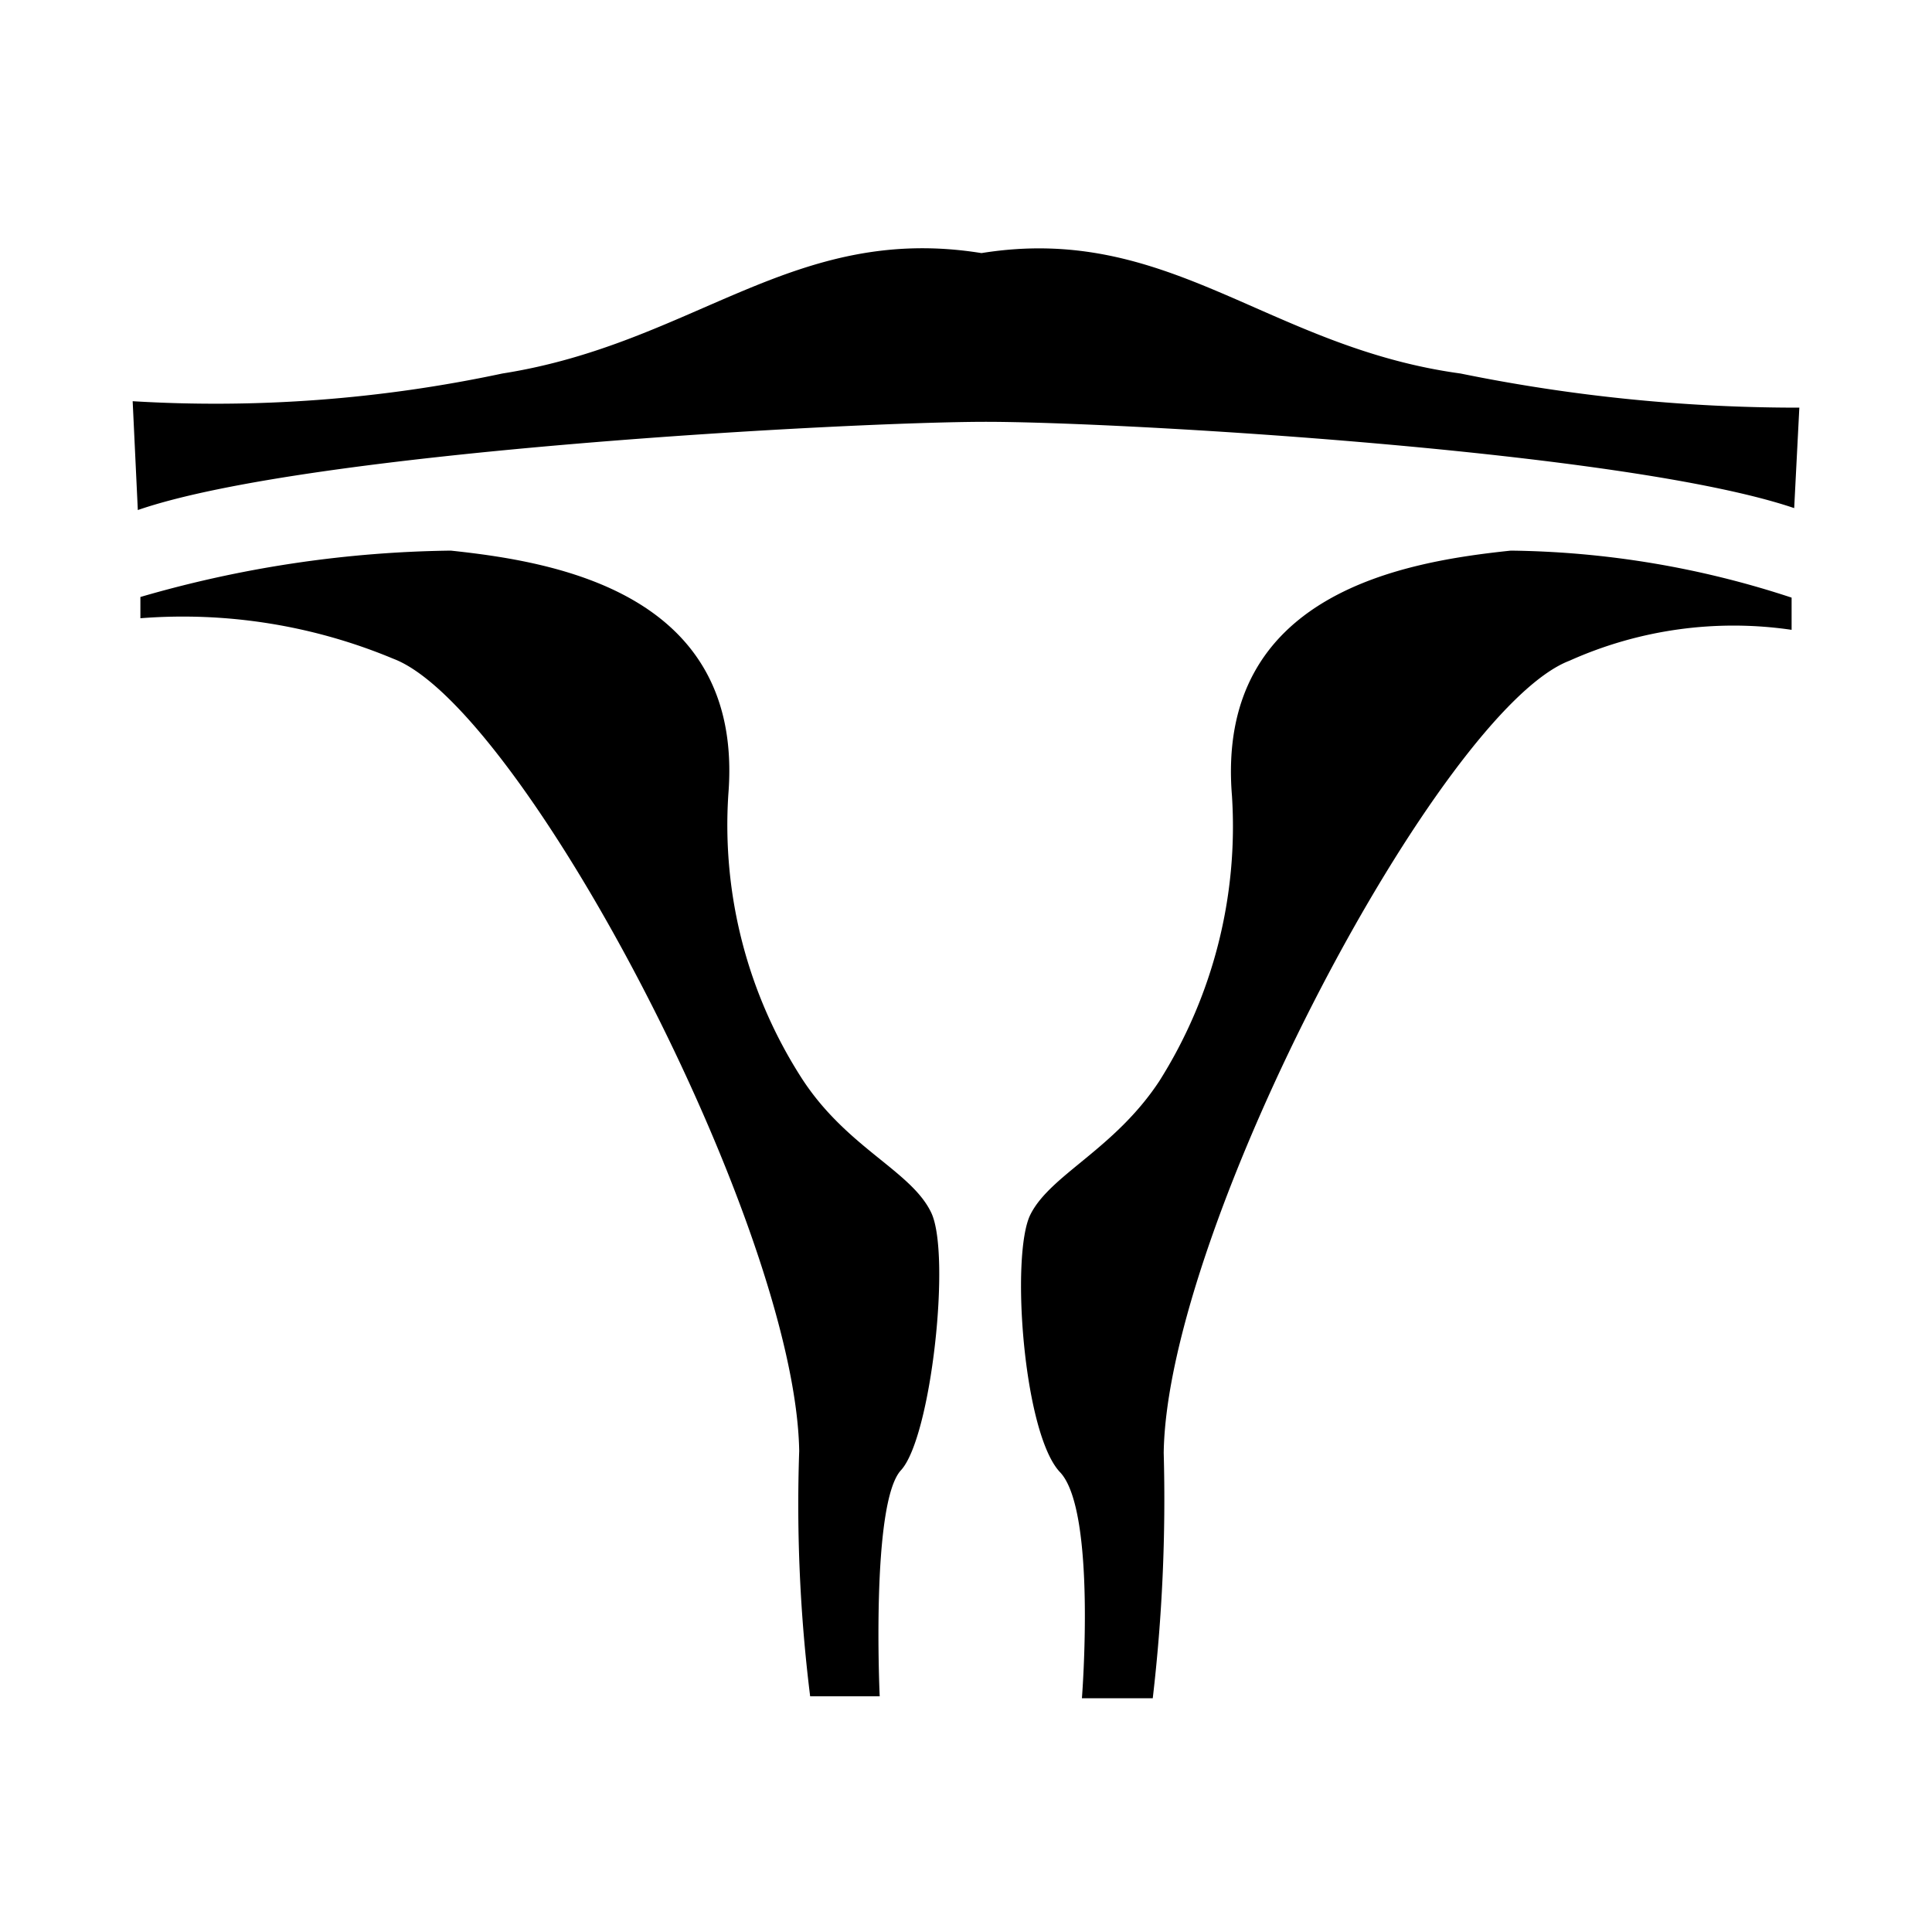 <svg xmlns="http://www.w3.org/2000/svg" viewBox="0 0 30 30"><defs><style>.cls-1{fill:none}.cls-2-uterus{fill:none;stroke:none}</style></defs><g id="uterus"><path class="cls-2-uterus" d="M15.31,6.55C13.3,6.55,5,7,2.14,7.83l0,1.52A18,18,0,0,1,7,8.55c1.61.17,4.58.64,4.33,3.81a7.27,7.27,0,0,0,1.15,4.43c.7,1.06,1.69,1.45,2,2.07s.1,3.4-.47,4c-.39.39-.38,2.82-.36,3.51h3.21c0-.69,0-3.12-.4-3.51-.57-.57-.77-3.35-.46-4s1.3-1,2-2.07a7.41,7.41,0,0,0,1.15-4.43c-.26-3.17,2.72-3.64,4.33-3.81a14.2,14.2,0,0,1,4.38.75l0-1.52C25.06,6.94,17.33,6.55,15.31,6.55Z"/><path d="M23.46,8.55c-1.61.17-4.59.64-4.33,3.81A7.41,7.41,0,0,1,18,16.79c-.7,1.06-1.69,1.45-2,2.07s-.11,3.4.46,4,.34,3.51.34,3.51H17.9a26.62,26.62,0,0,0,.17-3.81c.05-3.51,4.31-11.54,6.3-12.3a6.22,6.22,0,0,1,3.45-.48l0-.5h0A14.41,14.41,0,0,0,23.46,8.55Z"/><path d="M22.68,5.8c-3-.41-4.52-2.34-7.44-1.87-2.92-.47-4.45,1.4-7.44,1.87a21.37,21.37,0,0,1-5.74.43l.08,1.69C4.8,7,13.25,6.55,15.31,6.55S25.24,7,27.86,7.89l.08-1.56A26.19,26.19,0,0,1,22.68,5.8Z"/><path d="M6.11,10.23c2,.76,6.24,8.79,6.3,12.3a24.13,24.13,0,0,0,.17,3.81h1.08s-.14-3,.33-3.51.78-3.35.47-4-1.3-1-2-2.07a7.27,7.27,0,0,1-1.15-4.43C11.56,9.19,8.59,8.72,7,8.55a18,18,0,0,0-4.82.72l0,.33A8.48,8.48,0,0,1,6.11,10.23Z"/></g></svg>